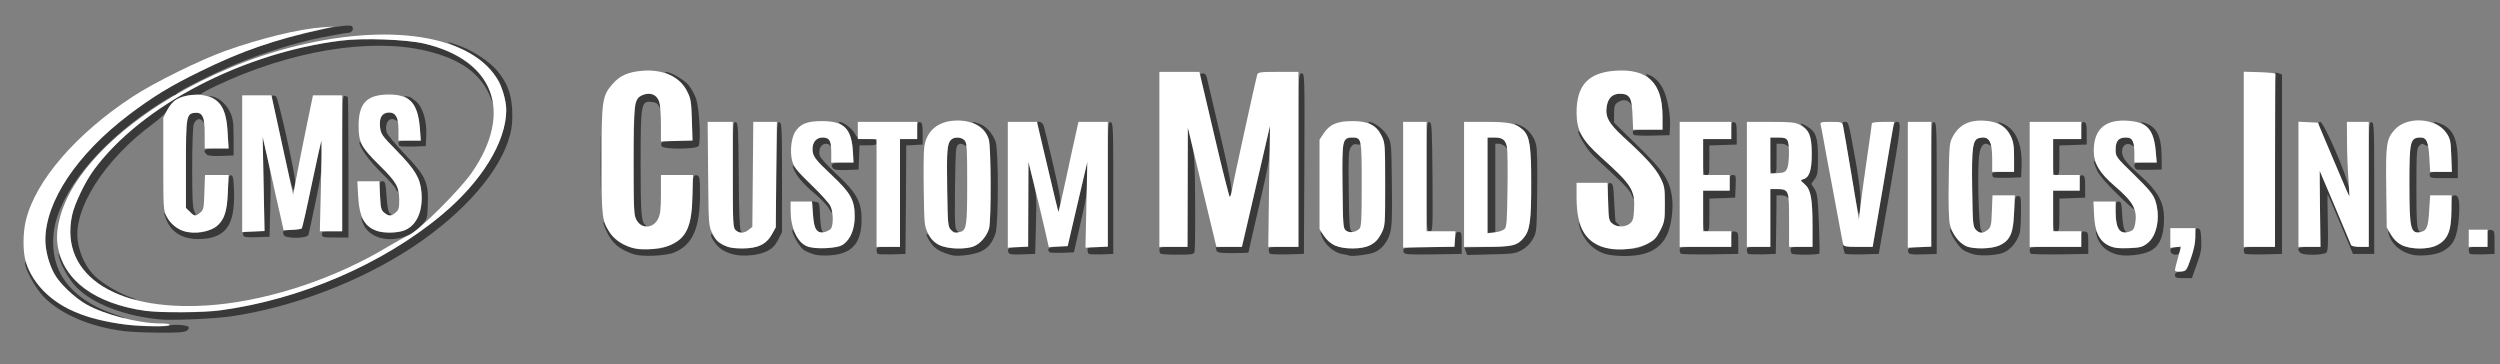 <!DOCTYPE svg PUBLIC "-//W3C//DTD SVG 20010904//EN" "http://www.w3.org/TR/2001/REC-SVG-20010904/DTD/svg10.dtd">
<svg version="1.0" xmlns="http://www.w3.org/2000/svg" width="1600px" height="233px" viewBox="0 0 16000 2330" preserveAspectRatio="xMidYMid meet">
<rect x="0" y="0" width="16000" height="2330" fill="#808080" stroke="none"/>
<g id="layer101" fill="#393939" stroke="none">
 <path d="M792 2119 c-217 -28 -404 -108 -513 -220 -50 -51 -120 -177 -118 -213 1 -19 2 -18 8 4 30 96 132 212 241 273 80 44 194 82 308 102 107 18 333 31 358 20 25 -11 116 -6 129 6 7 7 4 15 -9 25 -16 11 -55 14 -180 13 -89 -1 -189 -5 -224 -10z"/>
 <path d="M1020 2044 c-224 -22 -423 -98 -529 -204 -49 -49 -105 -148 -116 -205 -4 -20 0 -15 13 17 68 165 214 268 462 324 92 21 391 29 520 15 520 -60 1075 -295 1461 -619 253 -212 408 -465 409 -667 0 -55 -26 -151 -53 -194 -56 -91 -134 -154 -257 -208 -89 -39 -79 -44 16 -8 86 32 192 103 238 160 63 76 89 147 94 250 3 63 -1 110 -13 155 -59 233 -296 505 -630 725 -334 219 -760 381 -1157 440 -109 15 -375 27 -458 19z"/>
 <path d="M695 2009 c-115 -39 -182 -77 -259 -150 -246 -229 -176 -586 185 -947 101 -102 262 -228 404 -317 125 -79 404 -214 566 -274 232 -86 635 -179 661 -153 16 16 1 42 -24 42 -13 0 -90 14 -172 30 -162 33 -368 97 -540 167 -133 54 -386 181 -386 194 0 5 -4 8 -8 6 -5 -1 -45 20 -88 48 -355 223 -617 522 -680 775 -25 101 -16 218 24 303 57 123 181 220 357 279 44 15 73 27 65 27 -8 0 -55 -13 -105 -30z"/>
 <path d="M765 1887 c-397 -161 -421 -535 -59 -926 321 -348 920 -632 1477 -701 140 -18 416 -8 532 19 218 51 374 167 425 316 25 73 25 96 1 33 -61 -156 -192 -251 -418 -304 -357 -83 -864 1 -1335 223 -54 25 -98 49 -98 52 0 3 -26 7 -58 9 -75 4 -130 35 -156 88 -14 27 -46 58 -95 95 -313 229 -519 553 -482 760 15 87 53 162 109 217 50 49 164 115 237 138 22 7 31 13 20 13 -11 0 -56 -14 -100 -32z"/>
 <path d="M13920 1761 c0 -15 8 -20 36 -23 36 -3 37 -4 65 -83 19 -52 29 -100 29 -138 0 -50 2 -58 18 -55 14 3 18 16 20 74 2 59 -2 85 -29 157 l-31 87 -54 0 c-47 0 -54 -3 -54 -19z"/>
 <path d="M4055 1627 c-92 -31 -140 -72 -176 -152 -28 -62 -22 -76 7 -17 47 95 124 135 259 136 76 0 99 -4 146 -26 104 -48 139 -124 139 -306 0 -122 7 -149 34 -139 13 5 16 25 16 115 0 223 -46 328 -165 378 -53 22 -206 29 -260 11z"/>
 <path d="M4702 1630 c-24 -5 -58 -18 -75 -28 -35 -20 -77 -76 -77 -101 0 -9 9 -2 20 17 29 48 88 72 180 72 99 0 154 -26 190 -90 l25 -45 3 -338 c4 -308 5 -338 20 -335 15 3 17 35 17 353 l0 351 -25 49 c-20 37 -37 55 -70 72 -52 26 -145 36 -208 23z"/>
 <path d="M5216 1630 c-21 -6 -51 -18 -67 -27 -29 -17 -79 -101 -79 -132 0 -8 10 5 23 29 37 73 62 85 177 85 84 0 103 -3 127 -21 47 -34 73 -98 73 -179 0 -105 -26 -150 -146 -263 -108 -102 -123 -122 -124 -167 0 -46 25 -75 65 -75 35 0 62 28 51 53 -3 9 -5 9 -5 0 -1 -7 -12 -13 -26 -13 -30 0 -49 37 -39 76 4 14 50 65 104 115 132 122 165 181 164 295 0 149 -60 218 -199 228 -33 3 -77 1 -99 -4z"/>
 <path d="M6095 1634 c-69 -17 -109 -39 -136 -77 -16 -22 -29 -47 -29 -56 0 -10 8 -3 21 16 31 48 91 73 177 73 40 0 87 -6 105 -14 42 -17 83 -66 97 -114 16 -58 12 -528 -4 -575 -17 -47 -42 -76 -81 -93 -40 -18 -14 -18 28 0 40 16 81 63 99 113 19 55 19 532 -1 588 -21 61 -50 96 -97 116 -43 19 -142 32 -179 23z"/>
 <path d="M8635 1636 c-5 -3 -27 -7 -48 -11 -45 -7 -105 -57 -123 -102 -21 -49 -17 -50 15 -6 37 51 91 73 179 73 95 0 148 -28 182 -95 25 -50 25 -52 25 -315 0 -254 -1 -267 -22 -310 -15 -30 -36 -54 -60 -68 -21 -12 -31 -22 -23 -22 33 0 96 47 120 90 25 44 25 49 28 308 3 213 0 273 -12 315 -17 58 -54 103 -100 122 -32 14 -143 28 -161 21z"/>
 <path d="M10277 1626 c-84 -23 -155 -102 -172 -191 -3 -20 0 -16 11 14 23 61 80 114 140 132 28 8 87 14 137 13 76 -1 96 -5 145 -30 49 -25 61 -38 87 -88 28 -56 30 -67 30 -170 0 -103 -2 -115 -29 -169 -31 -61 -93 -130 -238 -262 -95 -88 -117 -130 -104 -200 10 -50 37 -75 84 -75 42 0 65 18 77 60 l7 25 -17 -22 c-19 -27 -51 -29 -83 -7 -18 13 -22 25 -22 72 l0 57 153 150 c166 163 199 212 217 319 12 76 -3 194 -33 253 -29 60 -80 100 -148 118 -66 18 -177 18 -242 1z"/>
 <path d="M12642 1630 c-24 -5 -58 -18 -76 -29 -31 -20 -86 -104 -86 -132 0 -8 7 0 16 16 40 77 91 105 191 105 87 -1 142 -24 174 -76 20 -33 25 -55 29 -149 5 -102 7 -110 25 -110 19 0 20 6 19 115 -1 96 -4 122 -21 155 -24 47 -58 80 -94 93 -40 16 -130 21 -177 12z"/>
 <path d="M13559 1631 c-77 -16 -128 -64 -144 -136 -6 -26 -4 -24 15 12 33 63 87 86 194 82 72 -4 87 -8 119 -32 62 -47 85 -170 51 -273 -14 -40 -37 -69 -135 -165 -118 -115 -119 -116 -119 -162 0 -55 19 -77 66 -77 28 0 36 5 44 26 14 35 13 36 -10 22 -25 -16 -54 -1 -58 31 -6 41 18 77 101 151 141 125 176 195 165 334 -7 85 -36 139 -90 164 -48 23 -145 34 -199 23z"/>
 <path d="M15437 1630 c-80 -20 -133 -69 -152 -140 -4 -17 2 -12 19 17 36 57 92 83 182 83 149 0 202 -63 203 -242 1 -91 2 -98 21 -98 27 0 34 35 27 141 -10 130 -36 183 -108 219 -43 23 -141 32 -192 20z"/>
 <path d="M5617 1624 c-4 -4 -7 -16 -7 -26 0 -16 9 -18 75 -18 l75 0 0 -345 0 -345 55 0 55 0 0 -56 c0 -47 3 -55 18 -52 14 3 17 15 17 73 l0 70 -52 3 -53 3 -2 347 -3 347 -85 3 c-47 1 -89 0 -93 -4z"/>
 <path d="M6454 1616 c-10 -27 6 -36 67 -36 l59 0 1 -272 1 -273 27 110 c25 104 26 120 21 295 l-5 185 -83 3 c-66 2 -83 0 -88 -12z"/>
 <path d="M6967 1624 c-4 -4 -7 -16 -7 -26 0 -16 9 -18 65 -18 l65 0 0 -401 c0 -376 1 -400 18 -397 16 3 17 31 17 423 l0 420 -75 3 c-42 1 -79 0 -83 -4z"/>
 <path d="M7427 1623 c-4 -3 -7 -15 -7 -25 0 -16 9 -18 90 -18 l90 0 1 -382 1 -383 22 92 c21 84 23 120 25 390 1 164 -1 306 -4 316 -6 15 -21 17 -109 17 -57 0 -106 -3 -109 -7z"/>
 <path d="M8127 1624 c-4 -4 -7 -16 -7 -26 0 -16 10 -18 95 -18 l95 0 0 -555 c0 -549 0 -555 20 -555 20 0 20 5 18 578 l-3 577 -106 3 c-58 1 -108 -1 -112 -4z"/>
 <path d="M8984 1616 c-12 -32 7 -36 166 -36 l159 0 3 -47 c3 -40 6 -48 23 -48 18 0 20 7 20 70 l0 70 -183 3 c-153 2 -183 0 -188 -12z"/>
 <path d="M9381 1609 l-8 -24 156 -5 c166 -5 182 -10 224 -60 41 -48 49 -115 45 -372 -3 -262 -10 -291 -77 -335 -39 -26 -35 -29 12 -9 43 18 84 67 97 118 8 26 10 133 8 302 -3 257 -3 262 -28 306 -17 30 -40 53 -70 70 -41 23 -57 25 -197 28 l-153 4 -9 -23z"/>
 <path d="M10757 1624 c-4 -4 -7 -16 -7 -26 0 -17 12 -18 165 -18 l165 0 0 -51 c0 -47 2 -50 23 -47 20 3 22 8 22 73 l0 70 -181 3 c-99 1 -183 -1 -187 -4z"/>
 <path d="M11187 1624 c-4 -4 -7 -16 -7 -26 0 -16 9 -18 75 -18 l75 0 0 -185 0 -185 44 0 c47 0 76 18 76 48 0 12 -3 13 -12 4 -7 -7 -25 -12 -40 -12 l-28 0 -2 188 -3 187 -85 3 c-47 1 -89 0 -93 -4z"/>
 <path d="M11467 1623 c-4 -3 -7 -15 -7 -25 0 -16 9 -18 70 -18 l70 0 0 -134 c0 -176 -11 -233 -50 -267 -28 -24 -29 -27 -12 -31 40 -11 57 -55 57 -152 0 -112 -8 -141 -47 -178 -35 -33 -27 -36 19 -8 55 33 68 70 68 197 0 98 -3 115 -22 140 l-21 30 21 32 c18 29 21 56 28 219 4 102 5 190 3 194 -6 10 -168 11 -177 1z"/>
 <path d="M11807 1623 c-2 -4 -7 -21 -10 -38 -4 -16 -4 -24 -1 -17 4 8 34 12 97 12 l92 0 59 -342 c32 -189 63 -369 68 -400 8 -47 14 -58 29 -58 29 0 25 31 -49 460 l-68 385 -106 3 c-59 1 -108 -1 -111 -5z"/>
 <path d="M12214 1616 c-11 -28 7 -36 77 -36 l69 0 0 -401 c0 -376 1 -400 18 -397 16 3 17 31 17 423 l0 420 -88 3 c-70 2 -88 0 -93 -12z"/>
 <path d="M12997 1624 c-4 -4 -7 -16 -7 -26 0 -17 12 -18 165 -18 l165 0 0 -51 c0 -47 2 -50 23 -47 20 3 22 8 22 73 l0 70 -181 3 c-99 1 -183 -1 -187 -4z"/>
 <path d="M13894 1615 c-9 -22 4 -35 35 -35 25 0 28 3 23 25 -3 18 -11 25 -28 25 -14 0 -27 -7 -30 -15z"/>
 <path d="M14367 1624 c-4 -4 -7 -16 -7 -26 0 -16 10 -18 100 -18 l100 0 1 -552 c1 -304 1 -556 0 -560 0 -4 9 -4 22 1 l22 8 0 574 0 574 -116 3 c-63 1 -118 -1 -122 -4z"/>
 <path d="M14722 1618 c-28 -28 -13 -38 59 -38 l70 0 -3 -244 c-2 -134 -2 -244 -2 -243 2 2 188 443 201 475 3 7 25 12 59 12 l54 0 0 -401 c0 -376 1 -400 18 -397 16 3 17 31 17 423 l0 420 -68 0 -68 0 -79 -189 c-44 -104 -81 -191 -83 -192 -2 -2 -1 78 1 176 3 134 1 184 -8 195 -16 19 -150 21 -168 3z"/>
 <path d="M15807 1624 c-4 -4 -7 -16 -7 -26 0 -15 8 -18 60 -18 l60 0 0 -56 c0 -52 1 -55 23 -52 21 3 22 8 22 78 l0 75 -75 3 c-42 1 -79 0 -83 -4z"/>
 <path d="M6717 1614 c-21 -22 -4 -33 55 -36 l61 -3 63 -270 63 -270 0 100 c1 84 -6 131 -43 290 l-43 190 -75 3 c-40 1 -77 0 -81 -4z"/>
 <path d="M7786 1604 c-3 -9 -6 -18 -6 -20 0 -2 38 -4 84 -4 l84 0 31 -132 c17 -73 58 -248 90 -388 l59 -255 1 100 c1 90 -6 132 -69 404 -39 167 -70 305 -70 307 0 2 -45 4 -99 4 -81 0 -100 -3 -105 -16z"/>
 <path d="M1165 1511 c-48 -22 -79 -54 -100 -103 -21 -52 -18 -61 6 -15 40 75 148 114 245 88 100 -27 136 -89 142 -249 4 -97 7 -113 21 -110 13 3 16 21 19 107 6 219 -57 301 -233 301 -37 0 -75 -8 -100 -19z"/>
 <path d="M2429 1521 c-59 -19 -98 -56 -113 -111 -7 -24 -7 -24 12 4 30 44 76 67 139 73 162 15 246 -81 230 -259 -8 -88 -40 -142 -155 -260 -101 -103 -105 -110 -110 -158 -4 -39 -1 -55 13 -70 25 -27 70 -26 89 2 21 30 20 41 -3 27 -39 -25 -71 19 -57 77 4 14 56 77 115 139 136 142 154 181 149 323 -3 94 -3 94 -43 137 -66 72 -175 103 -266 76z"/>
 <path d="M1557 1506 c-9 -22 2 -26 71 -26 l65 0 -6 -302 -6 -303 27 120 c26 114 27 130 22 320 l-5 200 -81 3 c-64 2 -83 0 -87 -12z"/>
 <path d="M1816 1504 c-11 -28 -7 -31 52 -33 31 -1 60 -5 63 -9 4 -4 33 -133 65 -287 l59 -280 3 100 c2 86 -3 129 -38 295 -22 107 -43 203 -46 213 -8 24 -149 26 -158 1z"/>
 <path d="M2060 1500 c0 -18 7 -20 65 -20 l65 0 0 -436 c0 -394 2 -436 16 -430 9 3 18 6 20 6 2 0 4 203 4 450 l0 450 -85 0 c-78 0 -85 -2 -85 -20z"/>
 <path d="M4707 1472 c-15 -17 -17 -56 -17 -356 0 -316 1 -337 18 -334 16 3 17 29 20 342 1 230 6 344 13 353 18 21 -15 16 -34 -5z"/>
 <path d="M5226 1471 c-13 -14 -19 -44 -23 -101 l-6 -82 24 4 c23 3 24 7 27 88 2 46 8 90 14 97 18 22 -16 16 -36 -6z"/>
 <path d="M6084 1469 c-17 -19 -19 -42 -22 -257 -4 -251 0 -292 24 -317 21 -21 67 -19 87 3 25 27 22 46 -3 30 -15 -10 -25 -10 -38 -2 -15 10 -17 37 -20 275 -2 239 -1 265 15 277 15 11 15 12 -4 12 -11 0 -28 -9 -39 -21z"/>
 <path d="M8614 1476 c-18 -14 -19 -30 -22 -281 -3 -229 -1 -270 13 -291 25 -39 105 -29 105 13 0 9 -8 11 -24 7 -19 -4 -28 0 -41 19 -14 22 -16 57 -13 277 2 210 5 252 18 260 13 9 13 10 -1 10 -8 0 -24 -6 -35 -14z"/>
 <path d="M9520 1185 l0 -305 43 0 c51 0 63 7 77 45 11 28 10 28 -8 12 -10 -9 -28 -17 -40 -17 l-22 0 0 285 0 285 -25 0 -25 0 0 -305z"/>
 <path d="M12644 1469 c-17 -19 -19 -41 -22 -248 -5 -307 2 -341 67 -341 29 0 43 11 54 42 5 15 4 16 -13 5 -32 -20 -54 2 -63 64 -13 86 -4 464 12 483 21 25 -12 21 -35 -5z"/>
 <path d="M13573 1482 c-21 -13 -33 -61 -33 -128 0 -56 2 -64 19 -64 16 0 19 10 23 84 2 49 10 91 17 100 11 13 11 16 0 16 -8 0 -19 -4 -26 -8z"/>
 <path d="M15453 1482 c-27 -17 -33 -70 -33 -303 0 -278 5 -298 72 -299 17 0 31 7 38 19 16 31 13 43 -10 29 -16 -11 -23 -10 -37 5 -16 16 -18 42 -18 271 0 200 3 256 14 269 11 14 11 17 0 17 -8 0 -19 -4 -26 -8z"/>
 <path d="M9130 1129 c0 -328 1 -350 18 -347 16 3 17 29 20 351 2 342 2 347 -18 347 -20 0 -20 -6 -20 -351z"/>
 <path d="M10900 1350 l0 -130 85 0 85 0 0 -50 c0 -44 3 -50 20 -50 19 0 21 5 18 73 l-3 72 -82 3 -83 3 0 104 c0 98 -1 105 -20 105 -19 0 -20 -7 -20 -130z"/>
 <path d="M13140 1350 l0 -130 85 0 85 0 0 -51 c0 -43 3 -50 18 -47 14 3 17 15 17 73 l0 70 -82 3 -83 3 0 104 c0 98 -1 105 -20 105 -19 0 -20 -7 -20 -130z"/>
 <path d="M4090 1430 c-11 -11 -23 -32 -27 -47 -14 -50 -10 -683 5 -724 27 -75 126 -80 151 -8 15 43 14 60 -2 29 -9 -19 -22 -26 -50 -28 -64 -5 -67 12 -67 397 0 323 4 375 33 393 8 5 6 8 -5 8 -10 0 -27 -9 -38 -20z"/>
 <path d="M10319 1431 c-22 -18 -24 -27 -27 -141 -3 -114 -3 -122 15 -118 16 3 19 17 24 123 4 66 7 121 8 122 0 1 8 9 17 17 24 24 -7 21 -37 -3z"/>
 <path d="M11846 1103 c-27 -164 -51 -304 -54 -310 -2 -8 4 -13 16 -13 23 0 22 -3 68 250 30 170 38 268 27 328 -7 36 -14 3 -57 -255z"/>
 <path d="M1215 1355 l-25 -24 0 -278 c0 -309 3 -326 57 -331 23 -2 35 3 47 20 20 29 23 61 2 33 -17 -23 -43 -14 -56 20 -6 15 -10 137 -10 278 0 199 3 258 14 280 18 34 3 35 -29 2z"/>
 <path d="M2459 1361 c-20 -16 -23 -29 -27 -110 -4 -85 -3 -91 15 -91 18 0 21 9 27 98 5 73 11 100 23 110 15 11 15 12 1 12 -9 0 -26 -8 -39 -19z"/>
 <path d="M5305 1334 c-11 -20 -53 -64 -93 -97 -75 -62 -123 -121 -137 -167 -6 -19 0 -15 22 15 17 22 67 74 112 115 76 68 127 137 119 161 -2 5 -12 -7 -23 -27z"/>
 <path d="M6771 1356 c0 -4 -30 -132 -66 -284 -36 -151 -65 -279 -65 -284 0 -18 31 -7 39 15 4 12 32 124 61 250 46 199 51 233 43 270 -6 23 -11 38 -12 33z"/>
 <path d="M13548 1240 c-69 -68 -114 -121 -127 -150 -30 -66 -26 -83 5 -22 19 38 50 73 111 125 78 67 129 127 121 145 -2 4 -51 -40 -110 -98z"/>
 <path d="M3844 1035 c0 -154 2 -216 3 -137 2 79 2 205 0 280 -1 75 -3 11 -3 -143z"/>
 <path d="M10441 1245 c-8 -23 -48 -67 -114 -127 -56 -51 -116 -108 -135 -127 -37 -37 -92 -128 -92 -151 0 -8 13 8 30 36 17 31 66 85 117 130 135 121 180 171 199 220 9 24 15 46 12 49 -2 2 -10 -11 -17 -30z"/>
 <path d="M7775 883 c-48 -208 -90 -386 -93 -395 -3 -13 2 -18 16 -18 15 0 22 9 27 32 4 18 42 182 85 363 72 305 86 395 61 395 -4 0 -47 -170 -96 -377z"/>
 <path d="M14968 1103 c-37 -87 -82 -195 -102 -240 -31 -73 -33 -83 -17 -83 24 0 175 350 185 428 4 28 5 52 3 52 -2 0 -33 -71 -69 -157z"/>
 <path d="M1811 949 c-36 -162 -66 -304 -69 -316 -4 -24 4 -28 25 -15 14 9 123 498 122 545 -3 106 -17 68 -78 -214z"/>
 <path d="M2536 1214 c-3 -12 -45 -59 -92 -105 -82 -80 -144 -166 -144 -199 0 -8 8 1 18 20 9 19 58 76 108 125 89 88 129 144 121 168 -2 7 -7 2 -11 -9z"/>
 <path d="M12757 1134 c-4 -4 -7 -13 -7 -21 0 -10 18 -13 70 -13 l70 0 0 -93 c0 -109 -22 -167 -80 -206 -29 -19 -31 -22 -10 -16 94 26 145 129 138 281 l-3 69 -85 3 c-47 1 -89 0 -93 -4z"/>
 <path d="M15550 1120 c0 -18 7 -20 71 -20 l71 0 -4 -104 c-3 -91 -6 -108 -30 -143 -14 -22 -41 -47 -59 -56 -38 -19 -26 -23 18 -6 82 31 112 97 113 242 l0 107 -90 0 c-83 0 -90 -1 -90 -20z"/>
 <path d="M10900 1005 l0 -115 90 0 90 0 0 -56 c0 -47 3 -55 18 -52 14 3 17 15 17 73 l0 70 -87 3 -88 3 0 94 c0 88 -1 95 -20 95 -19 0 -20 -7 -20 -115z"/>
 <path d="M13140 1005 l0 -115 90 0 90 0 0 -56 c0 -47 3 -55 18 -52 14 3 17 15 17 73 l0 70 -87 3 -88 3 0 94 c0 88 -1 95 -20 95 -19 0 -20 -7 -20 -115z"/>
 <path d="M11330 995 l0 -115 50 0 c38 0 52 4 60 19 15 28 14 49 -2 33 -7 -7 -25 -12 -40 -12 l-28 0 0 95 c0 88 -1 95 -20 95 -19 0 -20 -7 -20 -115z"/>
 <path d="M5331 1076 c-21 -26 -2 -36 65 -36 l64 0 0 -57 c-1 -83 -27 -152 -69 -180 -19 -13 -28 -23 -20 -23 26 0 80 40 100 75 20 34 23 35 80 35 52 0 59 2 59 20 0 18 -7 20 -55 20 l-54 0 -3 78 -3 77 -76 3 c-58 2 -79 -1 -88 -12z"/>
 <path d="M13673 1084 c-7 -3 -13 -14 -13 -25 0 -17 8 -19 71 -19 l72 0 -6 -68 c-7 -88 -31 -146 -70 -172 -29 -19 -29 -21 -7 -15 80 22 113 83 114 210 l1 90 -75 2 c-41 1 -81 -1 -87 -3z"/>
 <path d="M1322 988 c-29 -29 -13 -38 64 -38 l77 0 -6 -99 c-7 -138 -38 -201 -117 -235 -8 -3 -1 -3 15 0 46 9 95 52 118 103 18 38 22 66 22 161 l0 115 -80 3 c-54 2 -84 -1 -93 -10z"/>
 <path d="M4234 935 c-11 -29 7 -35 103 -35 l95 0 -4 -132 c-4 -120 -7 -138 -31 -185 -27 -52 -60 -82 -119 -108 -18 -8 -26 -14 -18 -15 32 0 118 49 148 86 18 22 39 62 48 89 21 69 31 279 14 300 -18 21 -228 22 -236 0z"/>
 <path d="M2557 934 c-4 -4 -7 -13 -7 -21 0 -10 19 -13 71 -13 l72 0 -6 -80 c-8 -99 -34 -162 -79 -191 -18 -12 -25 -18 -15 -15 10 3 23 6 27 6 5 0 25 14 44 30 43 38 69 126 64 220 l-3 65 -80 3 c-45 1 -84 0 -88 -4z"/>
 <path d="M10457 864 c-4 -4 -7 -13 -7 -21 0 -10 23 -13 95 -13 l95 0 0 -83 c0 -115 -21 -181 -75 -235 -32 -31 -37 -41 -22 -36 44 13 80 49 104 101 27 59 46 168 41 241 l-3 47 -111 3 c-60 1 -113 -1 -117 -4z"/>
 </g>
<g id="layer102" fill="#ffffff" stroke="none">
 <path d="M860 2083 c-88 -6 -229 -33 -306 -59 -202 -65 -341 -191 -390 -353 -18 -60 -18 -179 1 -258 60 -254 322 -558 685 -795 135 -89 430 -234 591 -292 224 -80 471 -140 619 -151 l75 -5 -85 19 c-284 62 -510 140 -765 266 -195 95 -304 162 -461 280 -330 250 -533 554 -534 800 0 66 24 156 57 217 32 60 131 154 205 196 112 64 336 122 475 122 40 0 62 4 58 10 -6 9 -120 11 -225 3z"/>
 <path d="M927 1989 c-319 -47 -518 -193 -557 -411 -21 -114 25 -274 123 -420 229 -344 738 -673 1285 -832 649 -188 1214 -119 1400 172 35 53 62 145 62 207 -1 202 -156 455 -409 667 -377 316 -906 545 -1421 614 -114 15 -389 17 -483 3z m458 -39 c363 -35 773 -174 1104 -375 51 -30 107 -61 126 -69 62 -26 327 -289 405 -402 267 -386 143 -721 -305 -825 -116 -27 -392 -37 -532 -19 -631 78 -1276 415 -1581 825 -55 74 -126 222 -141 293 -82 394 301 630 924 572z"/>
 <path d="M1178 1480 c-45 -13 -87 -49 -111 -93 -21 -41 -22 -51 -22 -337 l0 -296 25 -49 c16 -30 39 -57 60 -69 44 -26 123 -37 179 -25 101 22 140 84 148 240 l6 99 -77 0 -76 0 0 -93 c0 -111 -14 -140 -63 -135 -54 5 -57 22 -57 331 l0 278 25 24 c29 30 36 31 66 6 22 -18 24 -28 27 -130 l4 -111 75 0 76 0 -5 113 c-5 118 -21 169 -66 210 -44 40 -146 58 -214 37z"/>
 <path d="M1550 1048 l0 -438 94 0 93 0 53 243 c29 133 60 276 69 317 l17 75 23 -120 c12 -66 41 -209 63 -317 l41 -198 94 0 93 0 0 435 0 435 -71 0 -72 0 7 -292 c4 -161 6 -291 3 -288 -2 3 -30 129 -62 280 -31 151 -60 278 -64 282 -3 3 -31 8 -61 9 l-55 3 -22 -99 c-13 -55 -43 -190 -67 -300 l-45 -200 6 302 6 301 -72 4 -71 3 0 -437z"/>
 <path d="M2419 1480 c-84 -25 -120 -89 -127 -226 l-5 -94 70 0 71 0 4 91 c4 81 7 94 27 110 29 24 43 24 72 0 21 -17 24 -28 24 -83 -1 -84 -18 -114 -129 -223 -114 -112 -131 -144 -131 -250 0 -145 53 -200 195 -200 133 0 184 56 197 213 l6 82 -72 0 -71 0 0 -68 c0 -80 -17 -112 -59 -112 -45 0 -64 30 -59 90 5 48 9 55 110 158 115 118 147 172 155 260 12 129 -36 227 -122 251 -45 12 -117 13 -156 1z"/>
 <path d="M13920 1728 c0 -7 9 -44 20 -82 l19 -68 -34 4 -35 4 0 -63 0 -63 80 0 80 0 0 58 c0 37 -11 85 -29 137 -28 79 -29 80 -65 83 -25 2 -36 -1 -36 -10z"/>
 <path d="M4061 1590 c-61 -13 -127 -55 -156 -98 -53 -80 -55 -98 -55 -467 0 -387 4 -412 72 -489 45 -52 99 -76 189 -83 131 -11 238 37 285 129 25 48 28 65 32 185 l4 132 -101 3 -101 3 0 -111 c0 -61 -5 -125 -11 -143 -17 -49 -60 -64 -113 -40 -47 22 -51 56 -51 424 0 306 2 343 18 372 32 60 108 56 139 -7 14 -28 18 -61 18 -157 l0 -123 103 0 102 0 -3 127 c-4 197 -37 274 -136 319 -59 27 -168 38 -235 24z"/>
 <path d="M10293 1590 c-142 -30 -203 -128 -203 -326 l0 -94 99 0 99 0 4 121 c3 113 5 122 27 140 30 24 82 24 112 0 19 -16 24 -30 27 -90 7 -124 -14 -158 -215 -338 -120 -108 -153 -170 -153 -283 0 -173 74 -254 243 -267 212 -16 307 75 307 294 l0 83 -94 0 -94 0 -4 -94 c-4 -112 -18 -136 -80 -136 -47 0 -74 25 -84 75 -13 70 9 112 104 200 145 132 207 201 238 262 27 54 29 66 29 169 0 103 -2 114 -30 170 -26 50 -38 62 -85 86 -62 31 -174 44 -247 28z"/>
 <path d="M4630 1568 c-35 -18 -51 -35 -70 -73 -25 -50 -25 -51 -28 -382 l-3 -333 80 0 81 0 0 338 c0 316 1 340 18 355 24 22 54 21 83 -2 l24 -19 3 -336 3 -336 76 0 75 0 -4 338 -3 337 -25 45 c-36 64 -90 90 -190 90 -59 0 -86 -5 -120 -22z"/>
 <path d="M5164 1576 c-63 -28 -104 -118 -104 -228 l0 -58 69 0 68 0 6 81 c6 96 24 124 72 115 16 -4 36 -14 43 -23 17 -24 15 -108 -4 -146 -9 -18 -65 -79 -124 -137 -91 -88 -110 -112 -120 -150 -15 -56 -7 -141 17 -183 32 -53 76 -72 173 -72 141 0 189 46 198 192 l5 73 -72 0 -71 0 0 -61 c0 -79 -11 -99 -55 -99 -40 0 -65 29 -65 75 1 45 16 65 124 167 120 113 146 158 146 263 0 81 -26 145 -73 179 -36 27 -184 34 -233 12z"/>
 <path d="M6009 1567 c-32 -17 -50 -37 -69 -72 -24 -48 -25 -57 -28 -275 -2 -124 -1 -248 3 -277 12 -95 74 -156 172 -169 121 -15 218 34 242 121 14 51 15 517 1 567 -14 48 -55 97 -97 114 -54 23 -172 18 -224 -9z m137 -83 c40 -11 44 -42 44 -311 0 -225 -2 -259 -17 -275 -20 -22 -66 -24 -87 -3 -24 25 -28 66 -24 317 3 215 5 238 22 257 20 22 28 24 62 15z"/>
 <path d="M6450 1183 l0 -403 93 0 93 0 68 287 c37 158 69 289 70 290 1 1 23 -95 49 -215 25 -119 54 -250 63 -289 l16 -73 94 0 94 0 0 399 0 399 -71 4 -72 3 6 -275 6 -275 -63 270 -63 270 -60 3 -61 3 -22 -98 c-12 -54 -42 -177 -65 -273 l-43 -175 -1 272 -1 271 -65 4 -65 3 0 -402z"/>
 <path d="M8543 1571 c-26 -12 -52 -35 -70 -62 l-28 -43 0 -286 0 -286 27 -41 c38 -57 85 -78 183 -78 102 0 154 26 187 94 22 44 23 56 23 311 0 263 0 265 -25 315 -34 68 -87 95 -185 95 -47 0 -84 -7 -112 -19z m157 -107 c13 -12 15 -58 15 -283 0 -296 -1 -301 -61 -301 -63 0 -65 13 -62 315 3 253 4 267 23 281 22 17 61 11 85 -12z"/>
 <path d="M8980 1183 l0 -403 75 0 75 0 0 350 0 350 93 0 92 0 -3 50 -4 49 -164 3 -164 3 0 -402z"/>
 <path d="M12210 1183 l0 -403 75 0 75 0 0 399 0 399 -75 4 -75 3 0 -402z"/>
 <path d="M12584 1576 c-45 -20 -92 -82 -105 -140 -7 -33 -10 -136 -7 -286 3 -229 4 -236 28 -280 44 -78 116 -109 225 -95 69 8 114 38 143 95 18 36 22 61 22 137 l0 93 -70 0 -70 0 0 -82 c0 -117 -21 -150 -85 -134 -40 10 -47 62 -43 326 3 217 5 240 22 259 24 26 47 27 77 2 21 -17 24 -29 27 -120 l4 -101 72 0 71 0 -5 112 c-6 134 -26 178 -94 209 -49 22 -166 25 -212 5z"/>
 <path d="M13493 1570 c-59 -30 -87 -89 -91 -197 l-4 -83 71 0 71 0 0 64 c0 112 28 151 92 127 20 -7 28 -19 33 -50 15 -89 -12 -139 -128 -238 -100 -86 -137 -147 -137 -228 0 -143 79 -207 233 -191 112 11 153 61 164 198 l6 68 -72 0 -71 0 0 -54 c0 -82 -12 -106 -54 -106 -47 0 -66 22 -66 77 0 46 1 47 119 162 98 96 121 125 135 165 34 103 11 226 -51 273 -32 25 -46 28 -122 31 -72 2 -93 -1 -128 -18z"/>
 <path d="M15372 1569 c-29 -15 -51 -36 -70 -68 l-27 -46 -3 -252 c-4 -282 1 -314 54 -373 80 -89 267 -76 332 23 24 35 27 52 30 143 l4 104 -69 0 -70 0 -5 -88 c-6 -104 -18 -132 -56 -132 -67 1 -72 21 -72 298 0 291 8 323 76 306 36 -9 45 -35 51 -140 l6 -94 68 0 69 0 -1 98 c-1 134 -23 186 -95 222 -54 28 -164 27 -222 -1z"/>
 <path d="M5610 1235 l0 -345 -60 0 -60 0 0 -55 0 -55 190 0 190 0 0 55 0 55 -55 0 -55 0 0 345 0 345 -75 0 -75 0 0 -345z"/>
 <path d="M7420 1020 l0 -560 128 0 128 0 94 400 c51 220 97 400 100 400 4 0 10 -19 14 -42 7 -45 153 -710 162 -740 5 -16 20 -18 135 -18 l129 0 0 560 0 560 -97 0 -96 0 5 -387 6 -388 -59 255 c-32 140 -73 315 -90 388 l-31 132 -81 0 -82 0 -68 -282 c-37 -156 -78 -328 -91 -383 l-24 -100 -1 383 -1 382 -90 0 -90 0 0 -560z"/>
 <path d="M9370 1180 l0 -400 140 0 c149 0 192 9 238 52 42 41 52 103 52 339 0 240 -9 304 -48 351 -42 50 -75 58 -237 58 l-145 0 0 -400z m259 286 c14 -14 16 -50 19 -254 2 -130 0 -251 -3 -269 -8 -47 -29 -63 -81 -63 l-44 0 0 306 0 307 46 -6 c25 -2 53 -12 63 -21z"/>
 <path d="M10750 1180 l0 -400 165 0 165 0 0 55 0 55 -90 0 -90 0 0 115 0 115 85 0 85 0 0 50 0 50 -85 0 -85 0 0 130 0 130 90 0 90 0 0 50 0 50 -165 0 -165 0 0 -400z"/>
 <path d="M11180 1180 l0 -400 153 0 c129 0 158 3 187 19 59 31 75 71 75 186 0 108 -15 152 -57 163 -17 4 -16 7 12 31 39 34 50 91 50 267 l0 134 -75 0 -75 0 0 -169 c0 -195 -2 -201 -76 -201 l-44 0 0 185 0 185 -75 0 -75 0 0 -400z m257 -100 c15 -30 17 -154 3 -181 -8 -15 -22 -19 -60 -19 l-50 0 0 116 0 115 47 -3 c39 -2 50 -7 60 -28z"/>
 <path d="M11796 1563 c-2 -10 -12 -56 -20 -103 -9 -47 -34 -179 -55 -295 -22 -115 -45 -239 -51 -275 -6 -36 -14 -75 -17 -87 -5 -22 -3 -23 66 -23 65 0 71 2 76 23 3 12 27 153 54 312 l48 290 12 -105 c7 -58 26 -194 42 -304 16 -109 29 -202 29 -207 0 -5 32 -9 71 -9 l72 0 -6 28 c-3 15 -34 195 -68 400 l-64 372 -92 0 c-79 0 -92 -2 -97 -17z"/>
 <path d="M12990 1180 l0 -400 165 0 165 0 0 55 0 55 -90 0 -90 0 0 115 0 115 85 0 85 0 0 50 0 50 -85 0 -85 0 0 130 0 130 90 0 90 0 0 50 0 50 -165 0 -165 0 0 -400z"/>
 <path d="M14360 1020 l0 -561 103 3 c56 2 101 6 100 11 -2 4 -3 255 -3 557 l0 550 -100 0 -100 0 0 -560z"/>
 <path d="M14710 1180 l0 -401 62 3 62 3 100 237 c55 131 101 236 102 235 1 -1 -2 -51 -6 -112 -5 -60 -9 -167 -9 -237 l-1 -128 70 0 70 0 0 400 0 400 -54 0 c-34 0 -56 -5 -59 -12 -13 -32 -199 -473 -201 -475 0 -1 0 109 2 243 l3 244 -70 0 -71 0 0 -400z"/>
 <path d="M15800 1525 l0 -55 60 0 60 0 0 55 0 55 -60 0 -60 0 0 -55z"/>
 </g>

</svg>